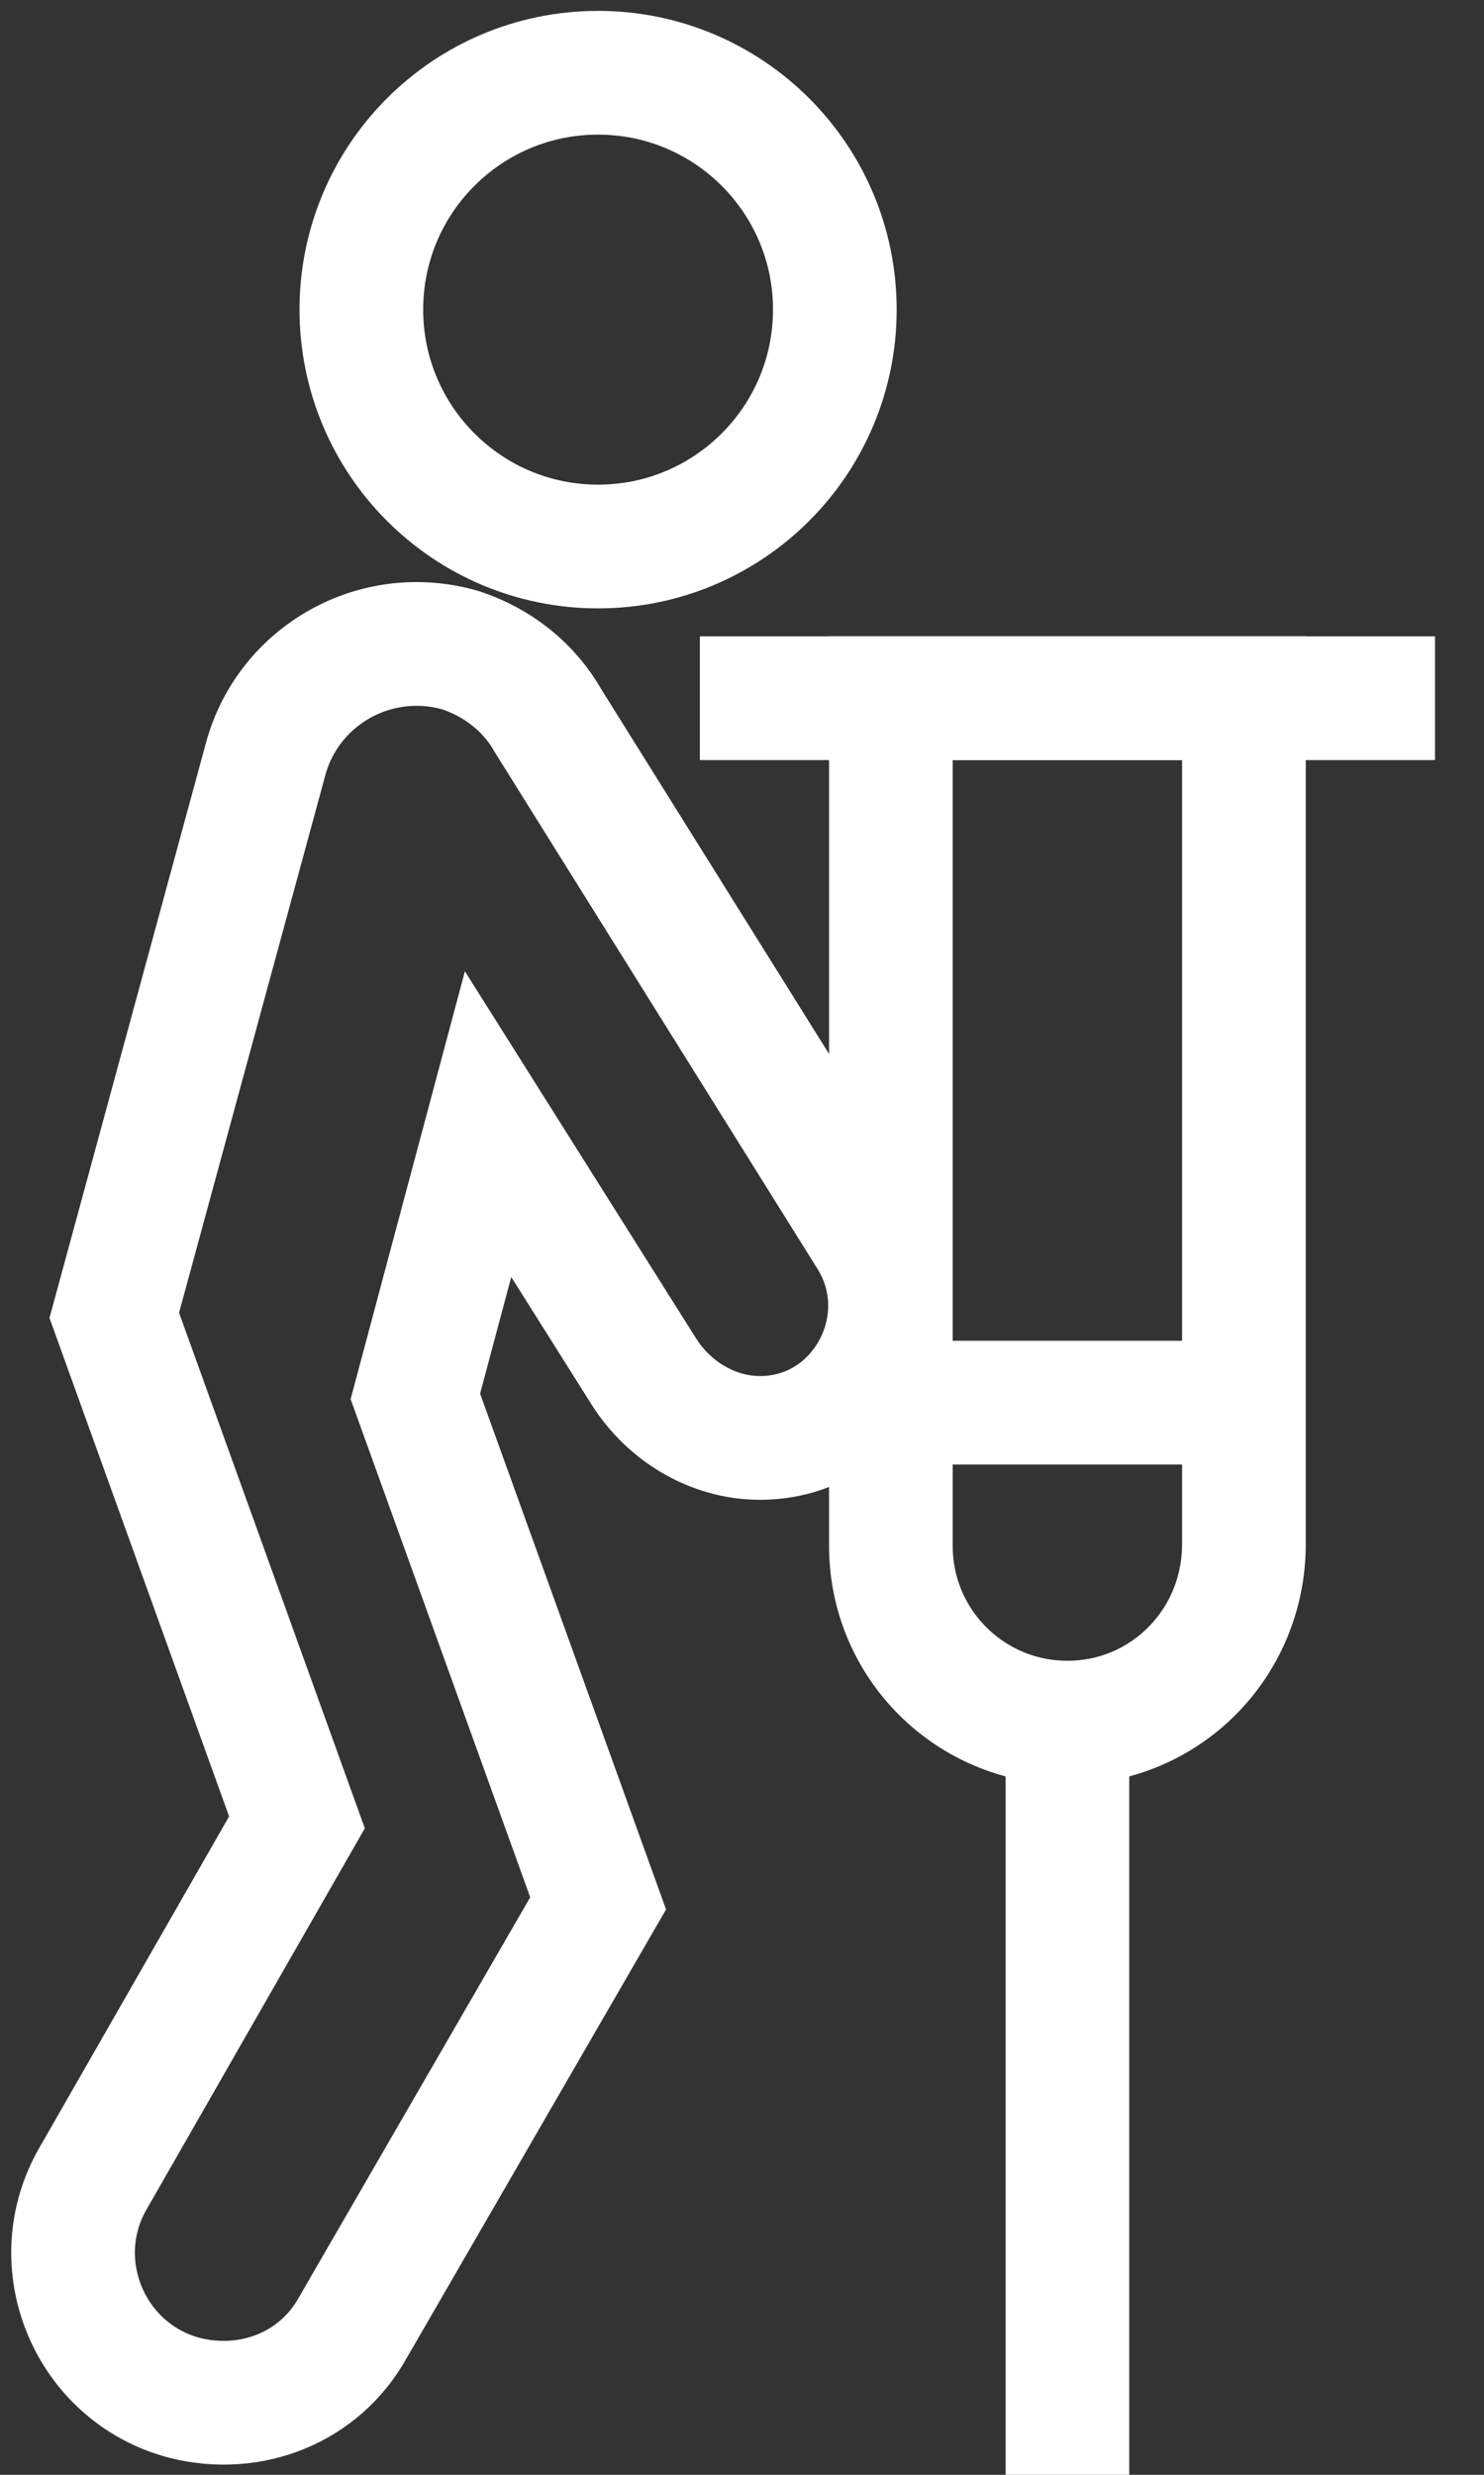 <svg xmlns="http://www.w3.org/2000/svg" width="18" height="30" viewBox="0 0 18 30"
     fill="none">
    <rect x="0" y="0" width="18" height="30" fill="#333333" stroke="none"/>
    <path d="M7.254 6.625C8.84 6.625 10.126 5.339 10.126 3.753C10.126 2.167 8.84 0.882 7.254 0.882C5.668 0.882 4.383 2.167 4.383 3.753C4.383 5.339 5.668 6.625 7.254 6.625Z"
          stroke="white" stroke-width="1.5" stroke-miterlimit="10"/>
    <path d="M10.554 14.988L6.65 8.741C6.423 8.338 6.046 8.035 5.592 7.884C4.559 7.582 3.501 8.187 3.224 9.194L1.386 15.945L3.602 22.091L1.134 26.398C0.529 27.431 1.083 28.766 2.242 29.068C3.048 29.27 3.879 28.942 4.282 28.212L7.255 23.073L5.038 16.927L5.92 13.627L7.809 16.625C8.111 17.103 8.64 17.431 9.219 17.431C10.454 17.431 11.209 16.045 10.554 14.988Z"
          stroke="white" stroke-width="1.5" stroke-miterlimit="10"/>
    <path d="M12.947 20.882C11.763 20.882 10.806 19.925 10.806 18.741V8.464H15.088V18.716C15.088 19.925 14.131 20.882 12.947 20.882Z"
          stroke="white" stroke-width="1.5" stroke-miterlimit="10"/>
    <path d="M12.947 20.882V30" stroke="white" stroke-width="1.5"
          stroke-miterlimit="10"/>
    <path d="M8.489 8.464H17.406" stroke="white" stroke-width="1.5"
          stroke-miterlimit="10"/>
    <path d="M15.088 17.003H10.806" stroke="white" stroke-width="1.5"
          stroke-miterlimit="10"/>
</svg>